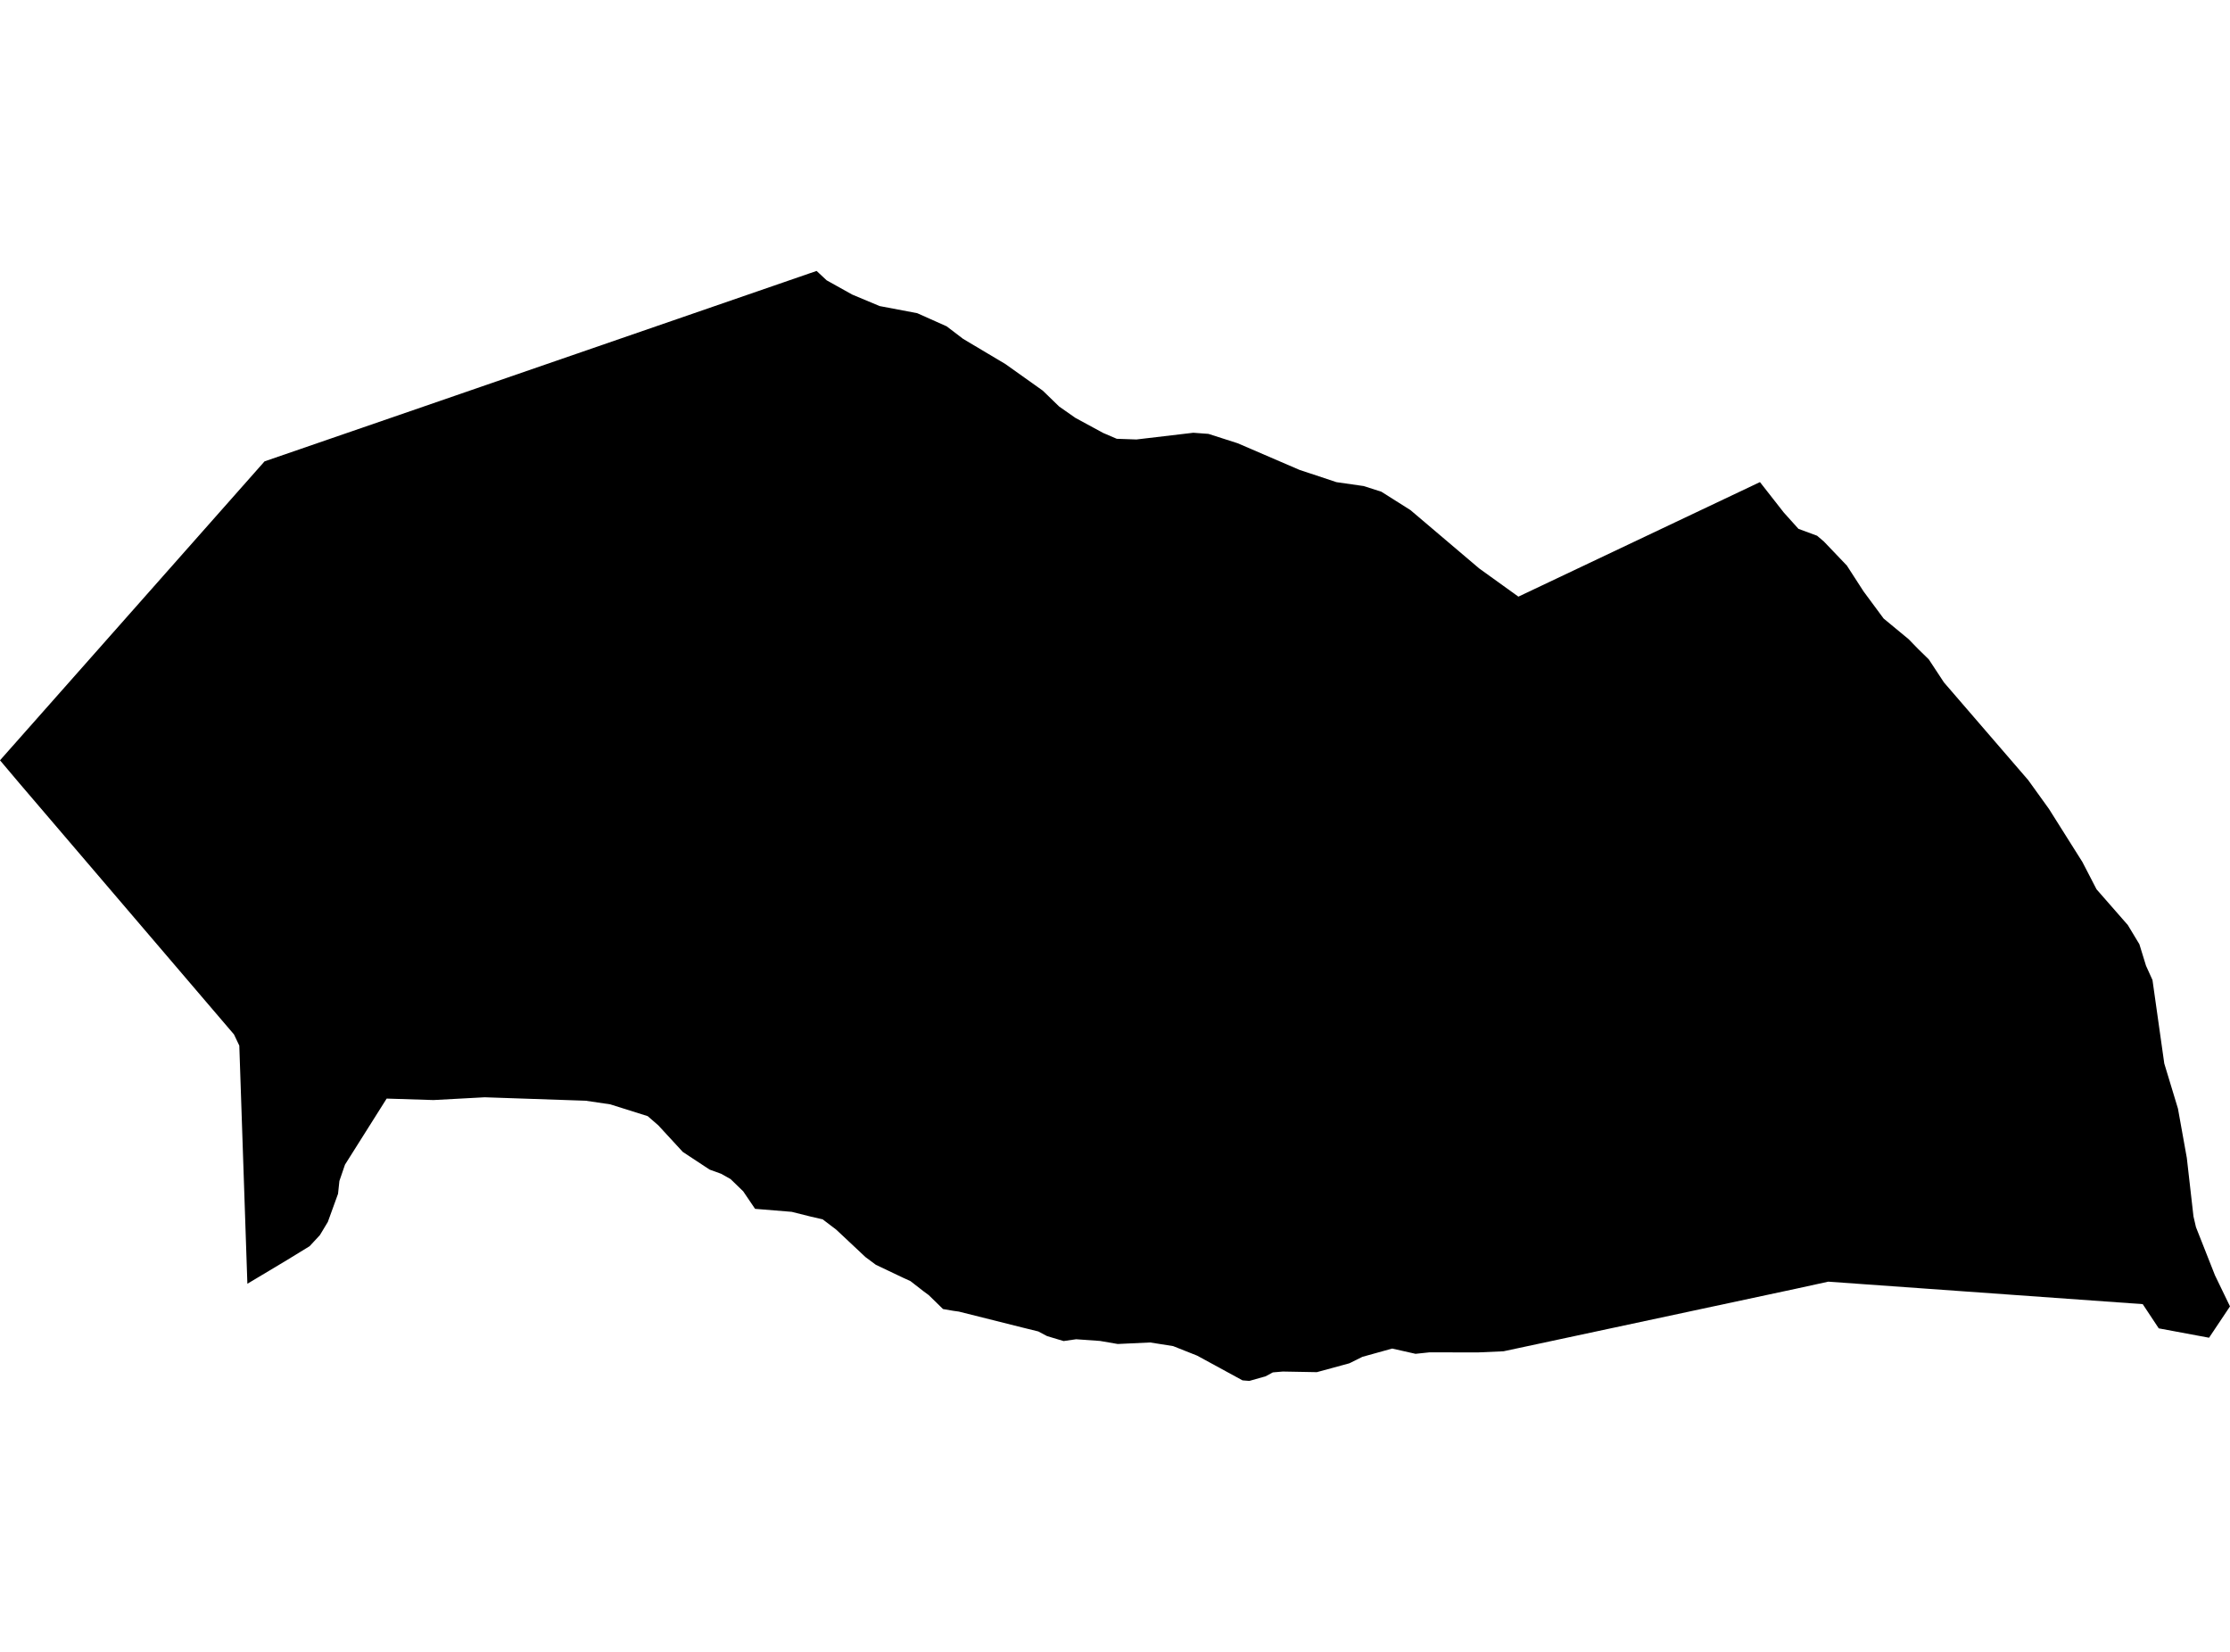 <?xml version='1.0'?>
<svg  baseProfile = 'tiny' width = '540' height = '400' stroke-linecap = 'round' stroke-linejoin = 'round' version='1.1' xmlns='http://www.w3.org/2000/svg'>
<path id='1607901001' title='1607901001'  d='M 426.179 116.74 431.948 124.108 435.502 128.059 440.014 129.727 441.668 131.135 447.218 136.945 451.265 143.206 456.118 149.768 462.187 154.785 464.402 157.068 467.068 159.679 470.731 165.243 491.141 188.906 496.159 195.878 504.265 208.742 507.683 215.345 515.256 223.999 518.059 228.647 519.658 233.841 521.23 237.314 524.087 257.532 527.396 268.442 529.542 280.376 531.155 294.552 531.757 297.15 536.364 308.824 540 316.343 534.928 323.93 522.748 321.661 518.865 315.796 442.72 310.355 434.969 312.051 364.087 327.211 357.963 327.485 346.152 327.471 342.775 327.826 337.116 326.555 329.925 328.551 326.753 330.123 318.879 332.269 310.636 332.119 308.23 332.324 306.439 333.281 302.529 334.388 300.875 334.252 289.884 328.264 284.06 325.954 278.51 325.079 270.663 325.448 266.37 324.71 260.588 324.299 257.553 324.737 253.548 323.534 251.442 322.413 247.56 321.456 232.194 317.601 230.813 317.409 228.353 316.986 224.894 313.609 223.705 312.734 220.465 310.219 218.524 309.33 212.085 306.268 209.583 304.409 202.502 297.765 199.207 295.263 196.295 294.593 191.716 293.445 182.843 292.72 179.973 288.483 176.91 285.516 174.627 284.231 171.839 283.219 165.345 278.941 159.398 272.488 156.842 270.273 147.765 267.416 141.818 266.541 117.362 265.707 104.976 266.377 93.63 266.022 83.541 282.016 82.187 285.967 81.859 289.07 79.385 295.892 77.457 299.091 74.969 301.77 69.255 305.27 59.904 310.861 59.563 300.854 57.949 253.199 56.664 250.492 34.135 224.122 4.757 189.74 0 184.108 23.91 157.095 64.06 111.722 99.33 99.569 196.295 66.104 197.744 65.612 200.178 67.881 206.384 71.34 213.014 74.115 222.105 75.837 229.241 79.023 233.219 82.057 243.459 88.154 252.509 94.593 256.473 98.435 260.396 101.183 267.122 104.833 270.431 106.254 275.188 106.418 288.968 104.792 292.632 105.065 299.713 107.334 314.655 113.773 323.623 116.753 330.212 117.697 334.491 119.064 341.545 123.52 358.182 137.642 367.683 144.477 426.179 116.74 Z' />
</svg>